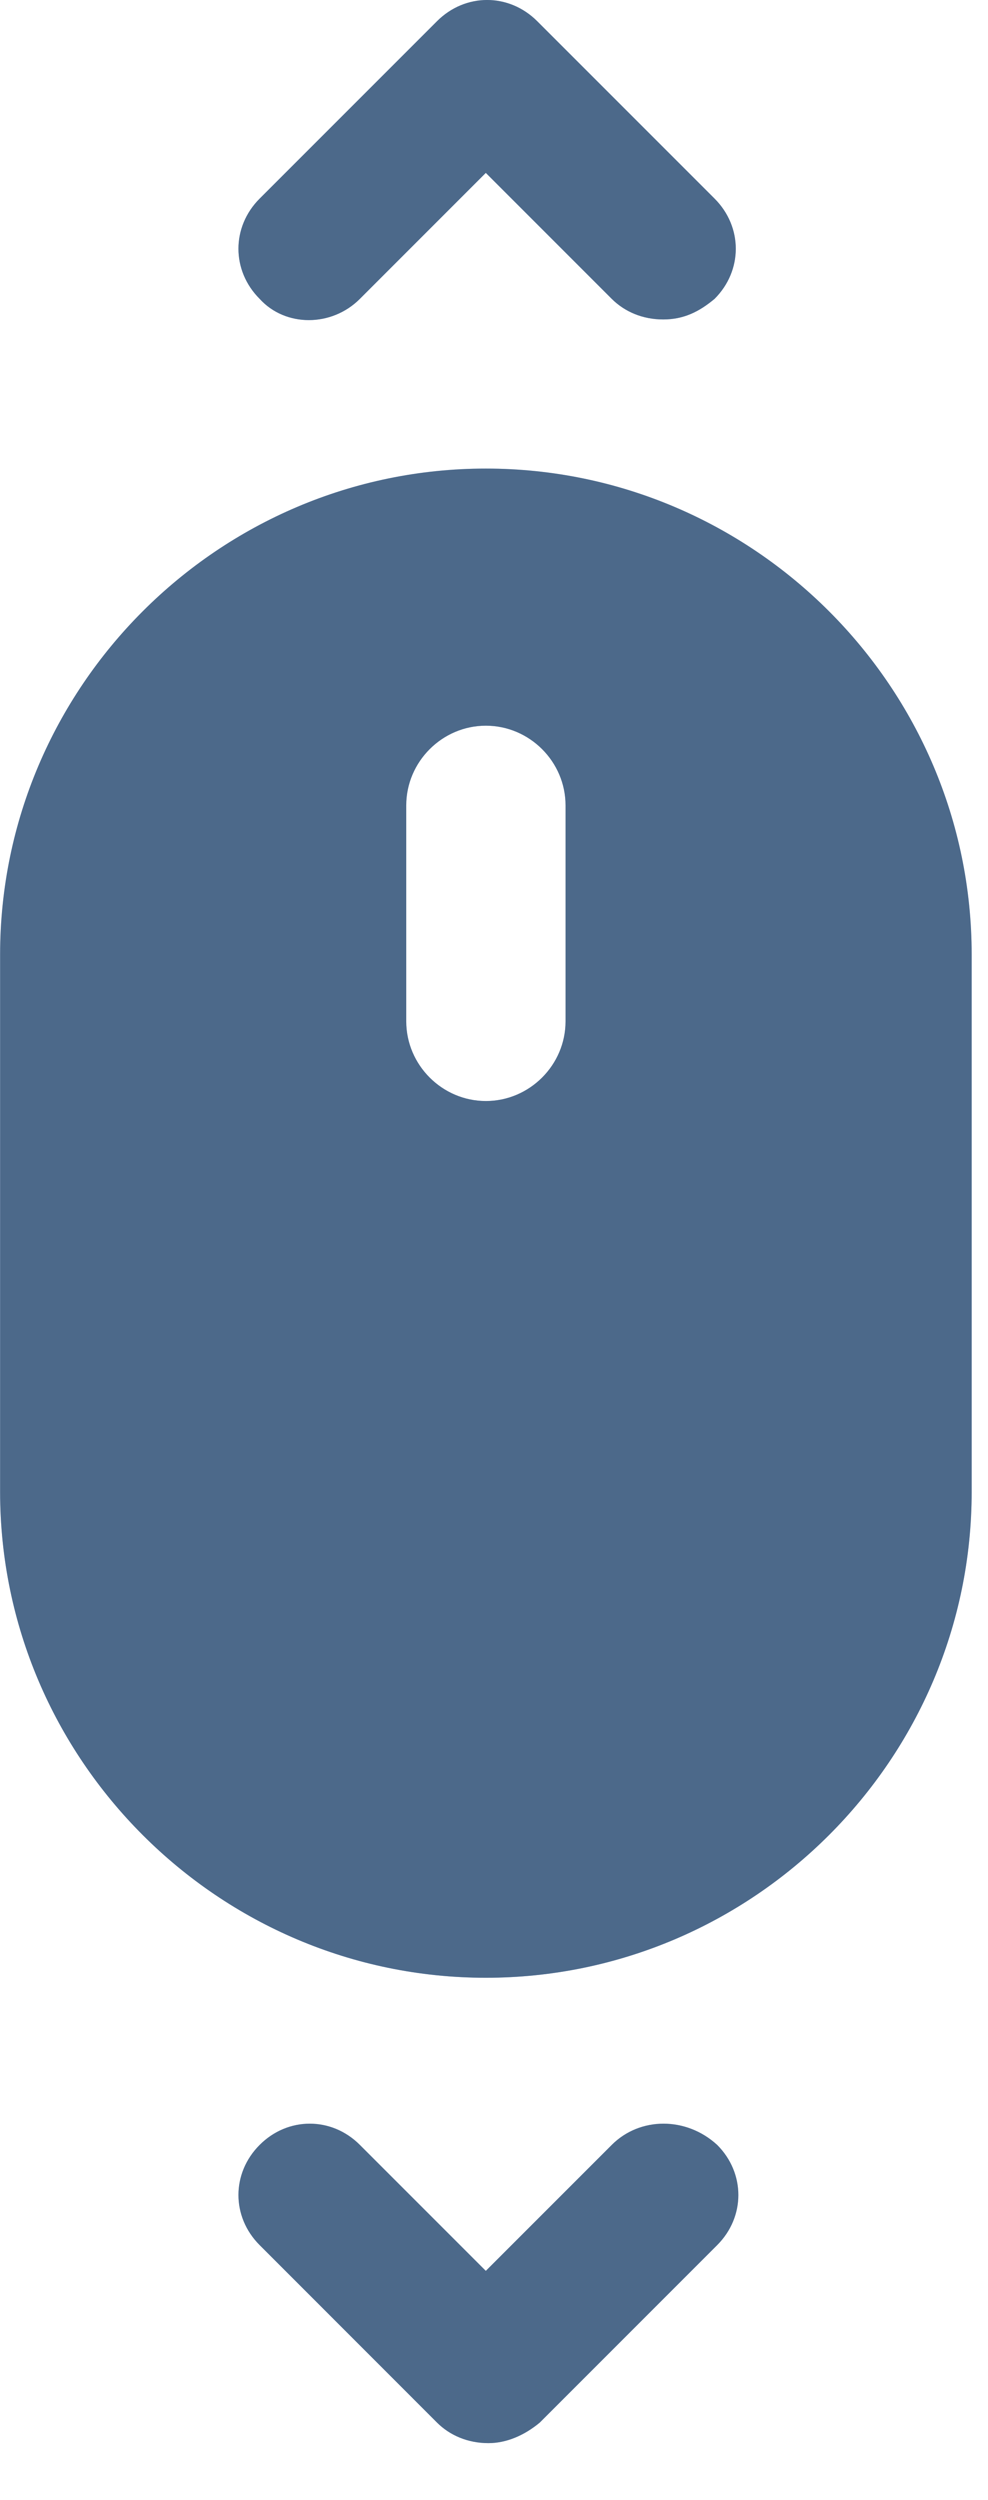 <svg width="17" height="43" viewBox="0 0 17 43" fill="none" xmlns="http://www.w3.org/2000/svg">
<g opacity="0.7">
<path d="M8.36 8.06C3.761 8.06 0.002 11.819 0.002 16.419V25.662C0.002 30.261 3.761 34.02 8.36 34.02C12.96 34.02 16.719 30.261 16.719 25.662V16.419C16.719 11.819 12.96 8.06 8.36 8.06ZM9.731 17.568C9.731 18.32 9.112 18.939 8.36 18.939C7.609 18.939 6.99 18.32 6.99 17.568V13.854C6.99 13.102 7.609 12.483 8.36 12.483C9.112 12.483 9.731 13.102 9.731 13.854V17.568Z" fill="url(#paint0_linear)"/>
<path d="M8.36 8.06C3.761 8.06 0.002 11.819 0.002 16.419V25.662C0.002 30.261 3.761 34.02 8.36 34.02C12.96 34.02 16.719 30.261 16.719 25.662V16.419C16.719 11.819 12.96 8.06 8.36 8.06ZM9.731 17.568C9.731 18.32 9.112 18.939 8.36 18.939C7.609 18.939 6.99 18.32 6.99 17.568V13.854C6.99 13.102 7.609 12.483 8.36 12.483C9.112 12.483 9.731 13.102 9.731 13.854V17.568Z" fill="#002958"/>
<path d="M10.526 36.895L8.359 39.062L6.192 36.895C5.706 36.408 4.954 36.408 4.468 36.895C3.981 37.381 3.981 38.133 4.468 38.619L7.519 41.671C7.74 41.892 8.05 42.025 8.404 42.025C8.713 42.025 9.023 41.892 9.288 41.671L12.34 38.619C12.826 38.133 12.826 37.381 12.34 36.895C11.809 36.408 11.013 36.408 10.526 36.895Z" fill="url(#paint1_linear)"/>
<path d="M10.526 36.895L8.359 39.062L6.192 36.895C5.706 36.408 4.954 36.408 4.468 36.895C3.981 37.381 3.981 38.133 4.468 38.619L7.519 41.671C7.74 41.892 8.05 42.025 8.404 42.025C8.713 42.025 9.023 41.892 9.288 41.671L12.34 38.619C12.826 38.133 12.826 37.381 12.34 36.895C11.809 36.408 11.013 36.408 10.526 36.895Z" fill="#002958"/>
<path d="M6.192 5.141L8.359 2.974L10.526 5.141C10.748 5.362 11.057 5.495 11.411 5.495C11.765 5.495 12.03 5.362 12.295 5.141C12.782 4.655 12.782 3.903 12.295 3.416L9.244 0.365C8.757 -0.122 8.006 -0.122 7.519 0.365L4.468 3.416C3.981 3.903 3.981 4.655 4.468 5.141C4.91 5.628 5.706 5.628 6.192 5.141Z" fill="url(#paint2_linear)"/>
<path d="M6.192 5.141L8.359 2.974L10.526 5.141C10.748 5.362 11.057 5.495 11.411 5.495C11.765 5.495 12.03 5.362 12.295 5.141C12.782 4.655 12.782 3.903 12.295 3.416L9.244 0.365C8.757 -0.122 8.006 -0.122 7.519 0.365L4.468 3.416C3.981 3.903 3.981 4.655 4.468 5.141C4.91 5.628 5.706 5.628 6.192 5.141Z" fill="#002958"/>
</g>
<defs>
<linearGradient id="paint0_linear" x1="8.36" y1="8.06" x2="8.36" y2="34.02" gradientUnits="userSpaceOnUse">
<stop stop-color="#ADCCF9"/>
<stop offset="1" stop-color="#78A0DF"/>
</linearGradient>
<linearGradient id="paint1_linear" x1="8.404" y1="36.53" x2="8.404" y2="42.025" gradientUnits="userSpaceOnUse">
<stop stop-color="#ADCCF9"/>
<stop offset="1" stop-color="#78A0DF"/>
</linearGradient>
<linearGradient id="paint2_linear" x1="8.381" y1="0" x2="8.381" y2="5.506" gradientUnits="userSpaceOnUse">
<stop stop-color="#ADCCF9"/>
<stop offset="1" stop-color="#78A0DF"/>
</linearGradient>
</defs>
</svg>
